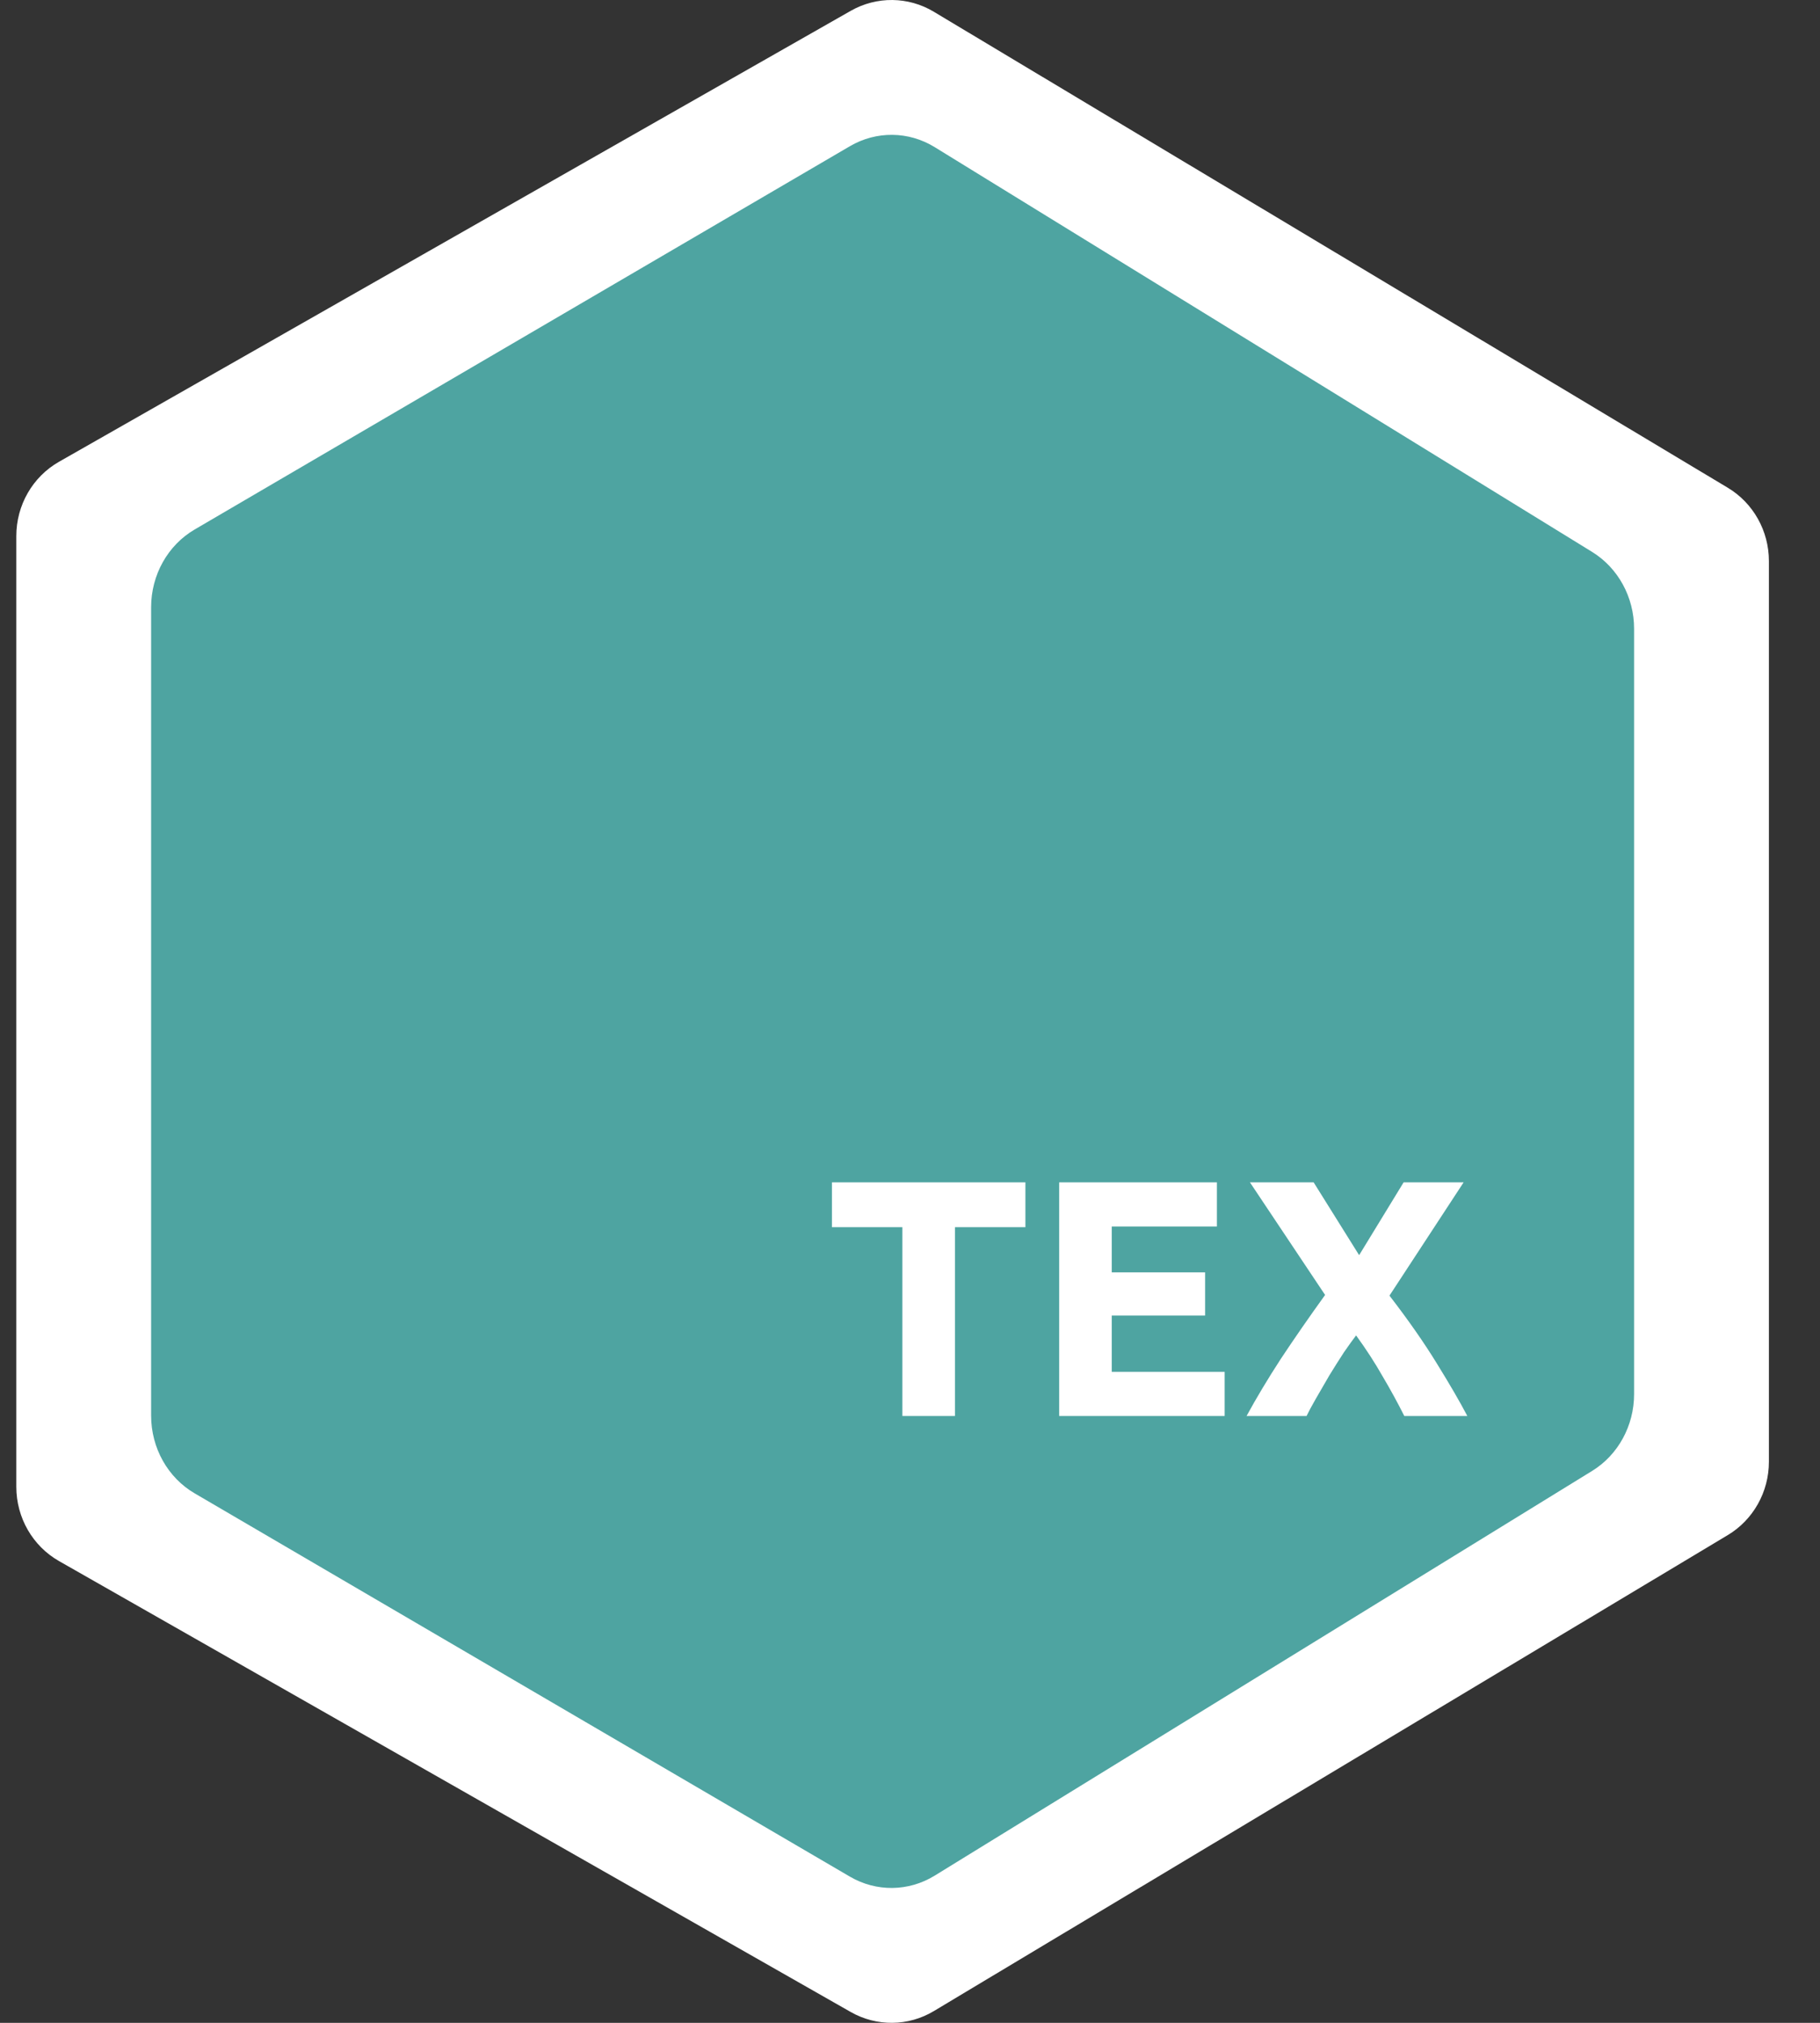 <svg width="27" height="30" viewBox="0 0 27 30" fill="none" xmlns="http://www.w3.org/2000/svg">
<rect x="0" y="0" width="27" height="30" fill="#333333" stroke="none"/>
<path d="M0.876 6.848L12.622 0.16C13.006 -0.058 13.475 -0.053 13.853 0.174L25.631 7.233C26.009 7.459 26.242 7.873 26.242 8.321V21.679C26.242 22.127 26.009 22.541 25.631 22.767L13.853 29.826C13.475 30.053 13.006 30.058 12.622 29.84L0.876 23.152C0.484 22.929 0.242 22.508 0.242 22.05V7.95C0.242 7.492 0.484 7.071 0.876 6.848Z" fill="white"/>
<path d="M2.889 7.852L12.609 2.168C13.001 1.939 13.479 1.944 13.866 2.182L23.619 8.185C24.005 8.423 24.242 8.856 24.242 9.324V20.676C24.242 21.144 24.005 21.578 23.619 21.815L13.866 27.817C13.479 28.055 13.001 28.061 12.609 27.832L2.889 22.148C2.489 21.915 2.242 21.474 2.242 20.995V9.005C2.242 8.527 2.489 8.085 2.889 7.852Z" fill="#4EA4A1"/>
<path d="M20.833 21C20.736 20.807 20.63 20.612 20.513 20.415C20.4 20.215 20.268 20.012 20.118 19.805C20.072 19.865 20.012 19.948 19.938 20.055C19.868 20.162 19.797 20.275 19.723 20.395C19.653 20.515 19.587 20.63 19.523 20.74C19.46 20.85 19.413 20.937 19.383 21H18.493C18.64 20.73 18.81 20.447 19.003 20.15C19.2 19.853 19.418 19.538 19.658 19.205L18.543 17.535H19.488L20.163 18.615L20.823 17.535H21.713L20.613 19.215C20.893 19.578 21.128 19.915 21.318 20.225C21.508 20.532 21.658 20.79 21.768 21H20.833Z" fill="white"/>
<path d="M15.713 21V17.535H18.053V18.19H16.493V18.87H17.878V19.51H16.493V20.345H18.168V21H15.713Z" fill="white"/>
<path d="M15.212 17.535V18.2H14.167V21H13.387V18.2H12.342V17.535H15.212Z" fill="white"/>
</svg>
